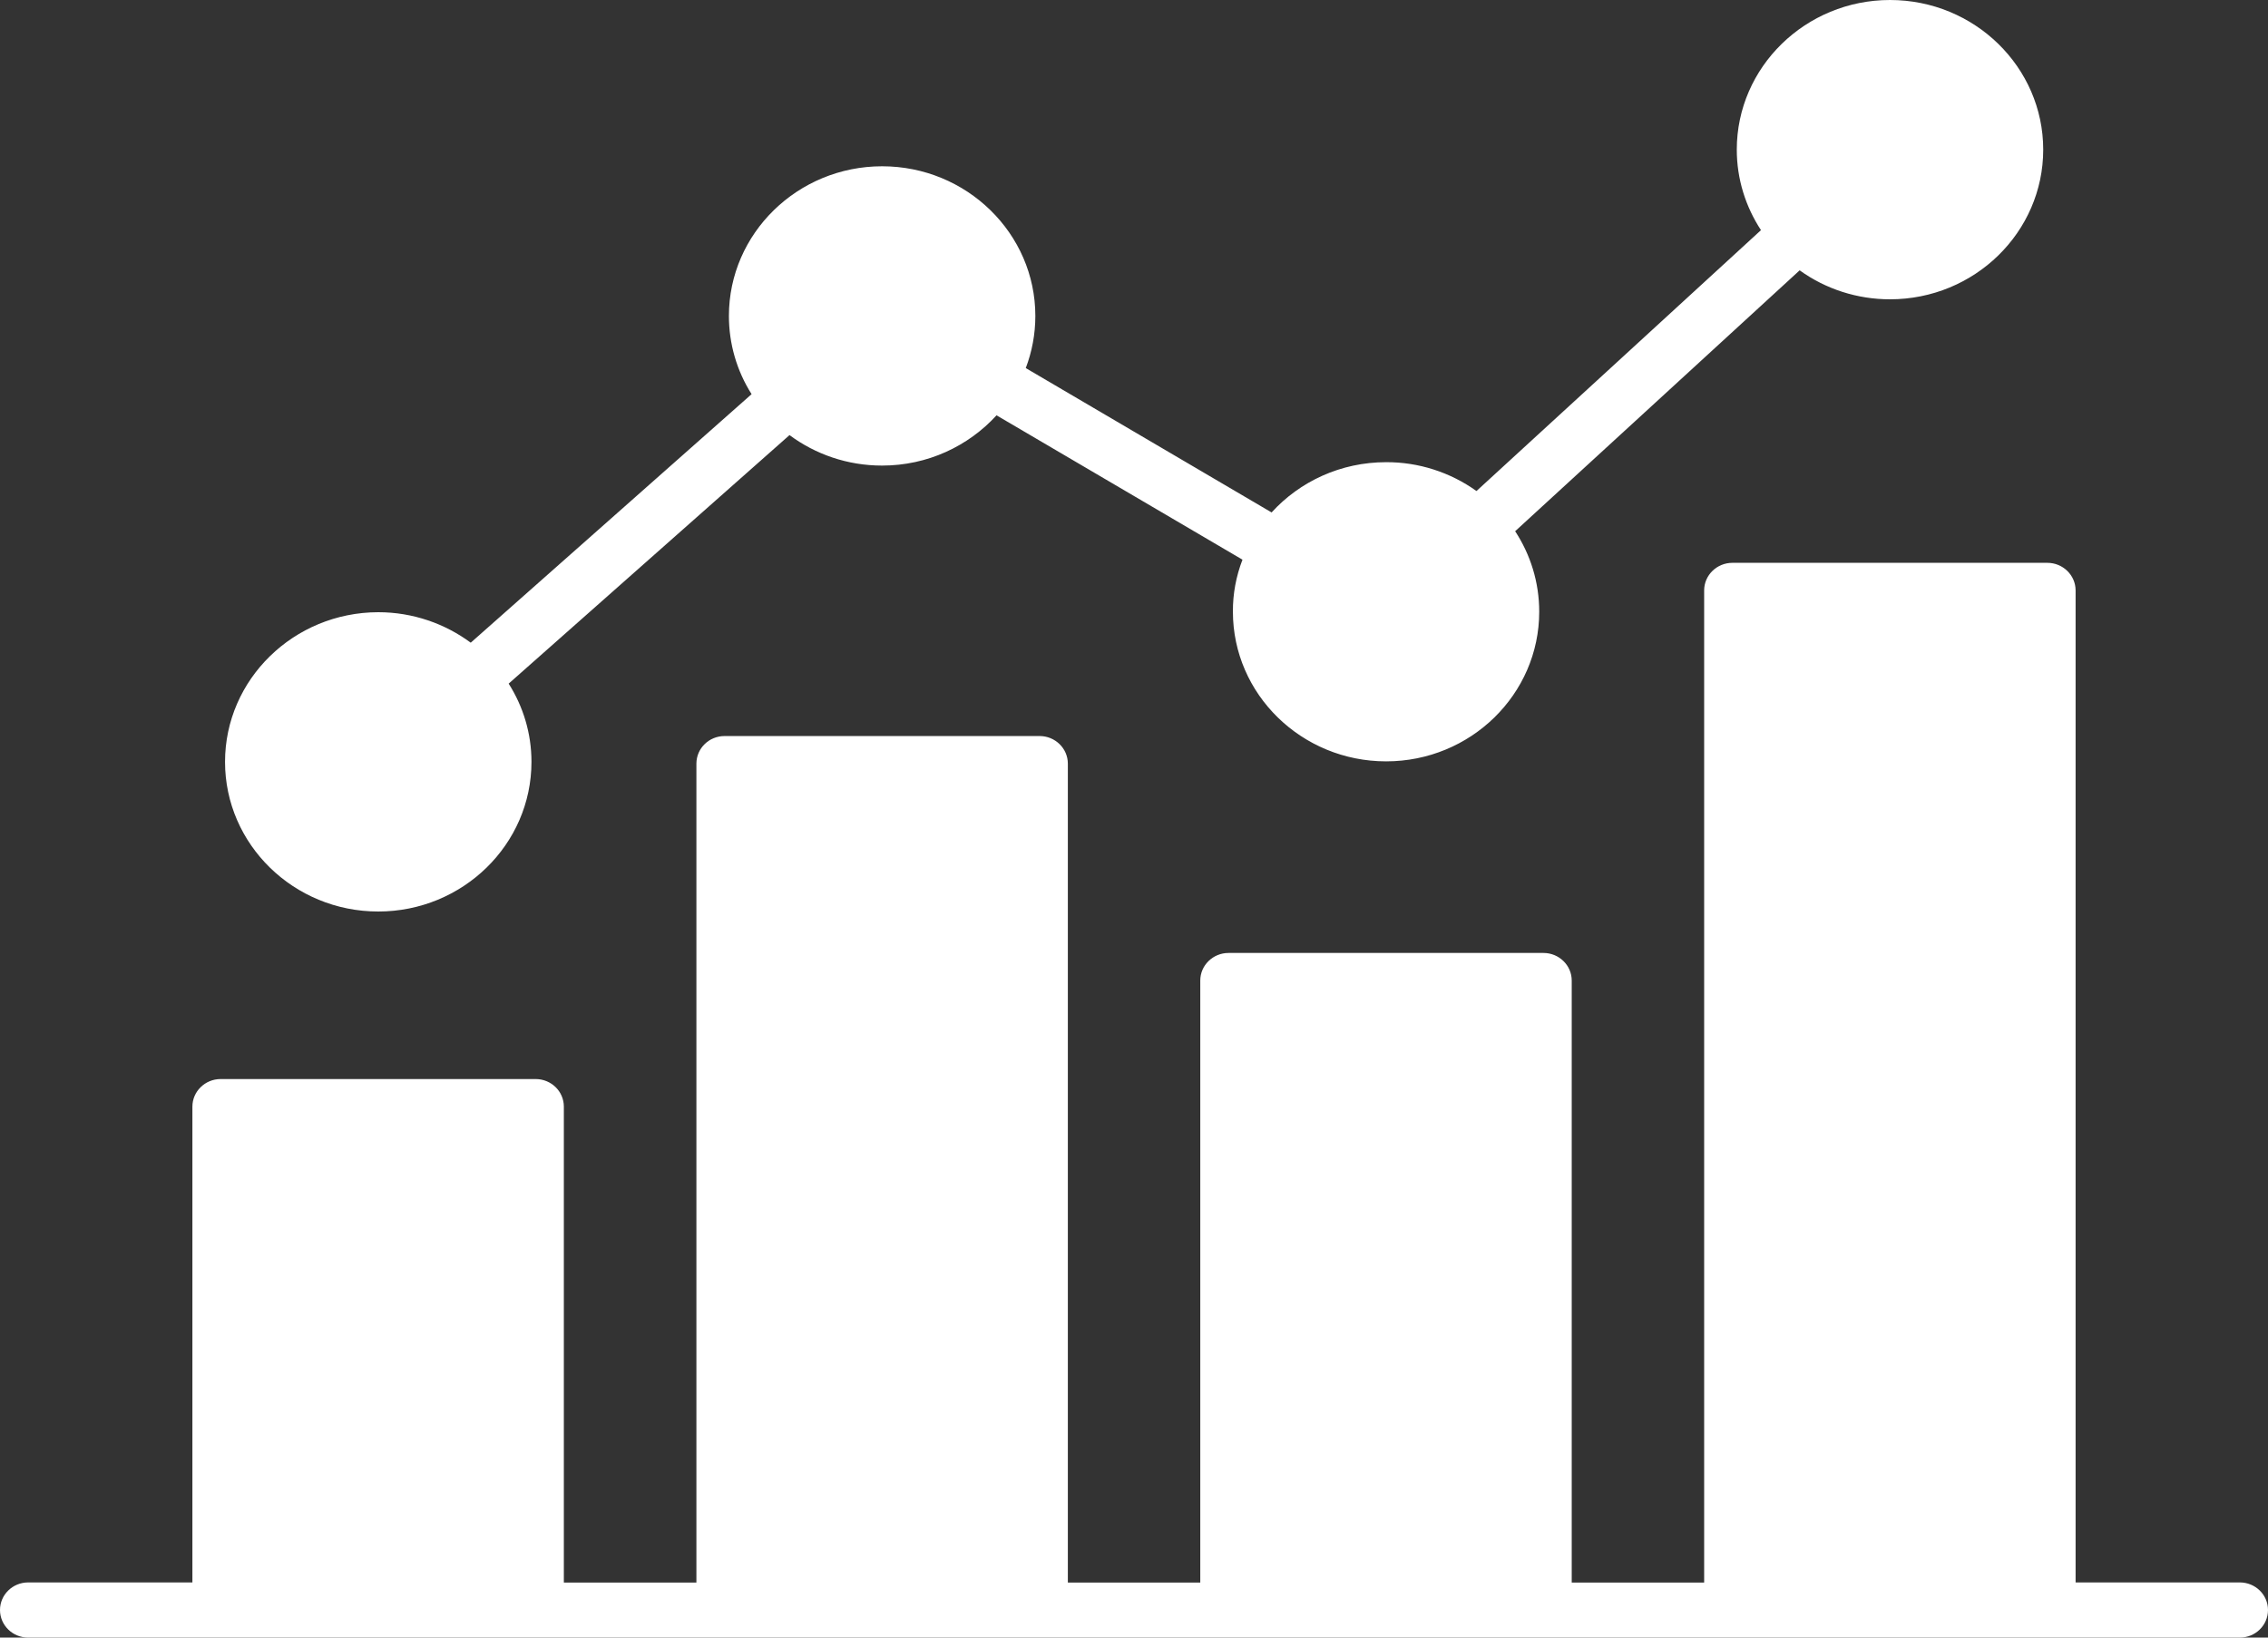 <svg width="18" height="13" viewBox="0 0 18 13" fill="none" xmlns="http://www.w3.org/2000/svg">
<rect x="0" y="0" width="18" height="13" fill="#333333" stroke="none"/>
<path fill-rule="evenodd" clip-rule="evenodd" d="M1.786 6.048C1.786 6.703 2.331 7.236 3.002 7.236C3.672 7.236 4.218 6.704 4.218 6.048C4.218 5.821 4.152 5.608 4.037 5.427L6.266 3.454C6.471 3.606 6.725 3.696 7.001 3.696C7.362 3.696 7.686 3.541 7.909 3.297L9.861 4.443C9.81 4.575 9.784 4.715 9.785 4.856C9.785 5.511 10.33 6.044 11.001 6.044C11.671 6.044 12.216 5.512 12.216 4.856C12.216 4.621 12.146 4.402 12.025 4.217L14.283 2.146C14.491 2.296 14.742 2.376 15 2.376C15.671 2.376 16.216 1.843 16.216 1.188C16.216 0.533 15.671 0 15 0C14.33 0 13.784 0.533 13.784 1.188C13.784 1.423 13.855 1.642 13.976 1.827L11.718 3.898C11.51 3.749 11.259 3.668 11.001 3.669C10.64 3.669 10.315 3.823 10.092 4.068L8.141 2.922C8.19 2.793 8.217 2.654 8.217 2.508C8.217 1.853 7.671 1.32 7.001 1.32C6.331 1.32 5.785 1.853 5.785 2.508C5.785 2.728 5.847 2.943 5.965 3.129L3.736 5.102C3.532 4.951 3.277 4.86 3.002 4.86C2.331 4.861 1.786 5.394 1.786 6.048ZM4.251 8.566C4.375 8.566 4.475 8.664 4.475 8.785V12.563H5.527V6.062C5.527 5.941 5.627 5.843 5.751 5.843H8.251C8.374 5.843 8.475 5.941 8.475 6.062V12.563H9.526V7.784C9.526 7.663 9.627 7.565 9.75 7.565H12.25C12.373 7.565 12.474 7.663 12.474 7.784V12.563H13.525V4.687C13.525 4.566 13.626 4.468 13.749 4.468H16.249C16.372 4.468 16.473 4.566 16.473 4.687V12.562H17.776C17.9 12.562 18 12.66 18 12.781C18 12.902 17.9 13 17.776 13H0.224C0.1 13 0 12.902 0 12.781C0 12.66 0.1 12.562 0.224 12.562H1.527V8.785C1.527 8.664 1.628 8.566 1.751 8.566H4.251Z" fill="white"/>
</svg>
